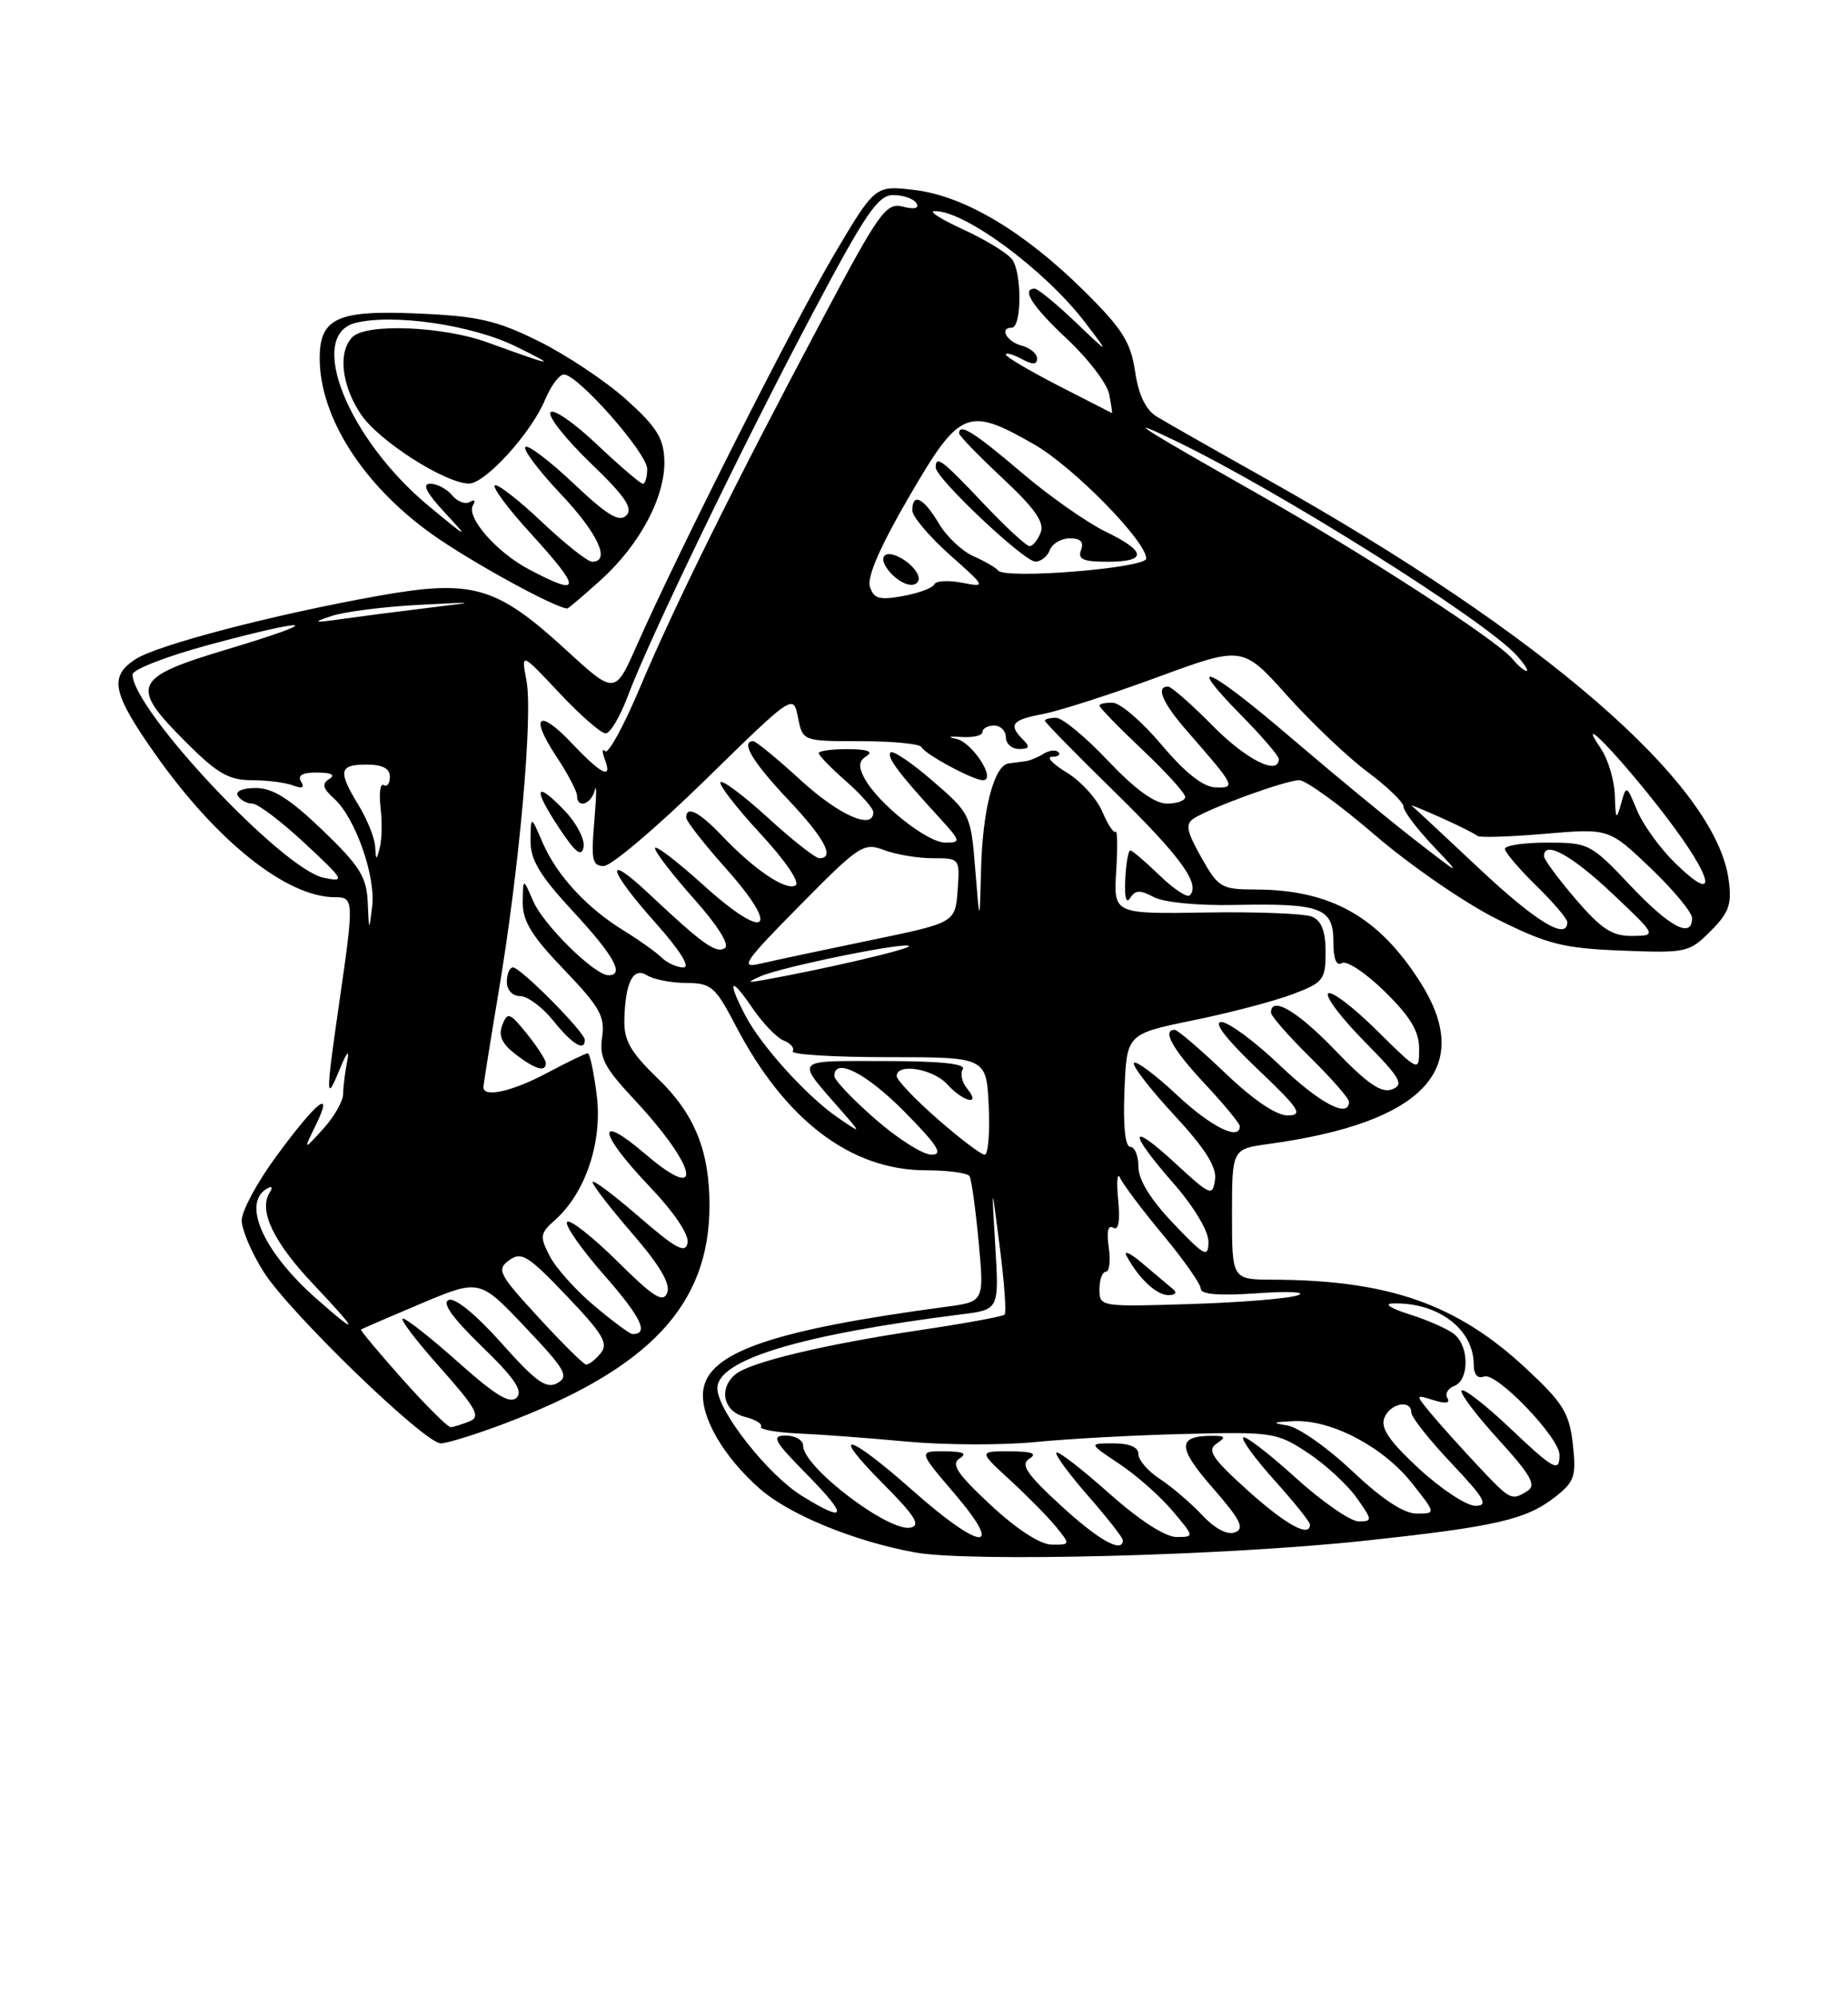 <?xml version="1.0" encoding="UTF-8" standalone="no"?>
<!DOCTYPE svg PUBLIC "-//W3C//DTD SVG 1.1//EN" "http://www.w3.org/Graphics/SVG/1.1/DTD/svg11.dtd" >
<svg xmlns="http://www.w3.org/2000/svg" xmlns:xlink="http://www.w3.org/1999/xlink" version="1.1" viewBox="0 0 237 256">
 <g >
 <path fill="currentColor"
d=" M 175.00 197.48 C 191.88 195.67 195.74 194.78 199.48 191.84 C 201.94 189.90 202.17 189.21 201.71 185.09 C 201.26 181.10 200.47 179.83 195.70 175.39 C 186.84 167.14 178.09 164.08 163.25 164.02 C 158.00 164.00 158.00 164.00 158.00 155.64 C 158.00 147.27 158.00 147.27 162.73 146.62 C 182.61 143.90 189.15 136.94 182.17 125.93 C 176.81 117.48 170.65 114.02 160.93 114.01 C 156.63 114.00 156.24 113.76 154.06 109.89 C 152.16 106.51 151.99 105.62 153.12 104.89 C 155.33 103.48 164.93 100.00 166.62 100.00 C 167.47 100.00 171.84 103.17 176.33 107.03 C 180.83 110.90 187.85 115.74 191.94 117.78 C 198.47 121.04 200.44 121.54 207.97 121.84 C 216.25 122.17 216.64 122.09 219.37 119.35 C 221.75 116.97 222.12 115.93 221.69 112.75 C 220.05 100.47 197.98 81.35 162.50 61.44 C 155.90 57.74 149.54 54.12 148.37 53.41 C 146.93 52.53 146.02 50.65 145.57 47.59 C 145.00 43.82 143.92 42.12 139.03 37.29 C 131.33 29.67 123.64 25.10 117.27 24.35 C 112.23 23.75 112.23 23.75 106.98 32.62 C 101.78 41.40 87.01 70.64 81.64 82.78 C 78.86 89.05 78.86 89.05 72.48 83.20 C 63.63 75.10 60.55 74.22 48.47 76.38 C 35.13 78.76 20.15 82.67 17.36 84.50 C 13.96 86.73 14.40 88.83 19.86 96.59 C 27.76 107.82 36.76 115.00 42.97 115.00 C 45.40 115.00 45.41 115.37 43.51 128.50 C 41.75 140.66 41.76 141.46 43.59 137.00 C 44.50 134.79 44.84 134.42 44.53 136.00 C 44.25 137.38 44.02 139.26 44.01 140.19 C 44.01 141.13 42.85 143.15 41.45 144.69 C 38.89 147.50 38.89 147.50 40.53 144.14 C 42.85 139.37 40.62 141.15 35.42 148.22 C 32.99 151.52 31.00 155.21 31.00 156.41 C 31.00 157.62 32.28 160.61 33.83 163.05 C 37.16 168.28 54.46 185.00 56.53 185.00 C 57.31 185.00 60.94 183.88 64.58 182.51 C 83.28 175.47 90.99 167.29 90.99 154.50 C 90.99 147.50 89.07 142.77 84.40 138.27 C 80.90 134.90 80.01 133.37 80.07 130.77 C 80.18 125.89 81.20 123.88 83.00 125.02 C 83.83 125.54 86.08 125.98 88.00 125.99 C 91.22 126.00 91.73 126.44 94.37 131.50 C 100.69 143.60 109.13 150.00 118.76 150.00 C 121.58 150.00 124.09 150.34 124.34 150.75 C 124.59 151.16 125.11 154.95 125.51 159.17 C 126.22 166.84 126.22 166.84 121.36 167.49 C 99.04 170.47 90.75 173.34 90.18 178.27 C 89.80 181.58 92.77 186.72 97.46 190.83 C 101.24 194.15 109.59 197.57 117.35 198.98 C 124.34 200.25 157.22 199.40 175.00 197.48 Z  M 77.07 74.32 C 82.07 69.80 85.34 63.65 85.20 59.00 C 85.11 56.15 84.21 54.71 80.30 51.20 C 77.66 48.84 72.62 45.48 69.10 43.74 C 63.66 41.05 61.34 40.52 53.53 40.18 C 43.27 39.73 41.00 40.77 41.00 45.92 C 41.00 53.45 46.55 62.15 55.36 68.44 C 60.27 71.94 71.17 77.93 72.75 77.99 C 72.88 78.00 74.83 76.34 77.07 74.32 Z  M 127.06 192.91 C 122.77 188.92 121.93 187.66 123.06 186.94 C 124.09 186.29 123.54 186.03 121.13 186.02 C 117.76 186.00 117.76 186.00 122.46 191.50 C 128.94 199.09 125.80 198.80 117.00 191.00 C 108.67 183.62 106.20 183.10 113.30 190.22 C 117.37 194.31 118.12 195.53 116.76 195.80 C 113.93 196.36 103.00 188.03 103.00 185.31 C 103.00 184.59 102.00 184.00 100.79 184.00 C 98.87 184.00 99.22 184.66 103.50 189.00 C 108.82 194.40 108.61 195.29 102.86 191.74 C 98.49 189.06 92.00 180.80 92.00 177.94 C 92.00 174.28 102.61 171.07 123.31 168.46 C 128.13 167.86 128.13 167.86 127.64 159.68 C 127.15 151.50 127.15 151.50 128.21 159.78 C 128.80 164.33 129.08 168.25 128.84 168.50 C 128.59 168.74 123.69 169.64 117.95 170.49 C 105.75 172.31 96.20 174.59 94.32 176.15 C 92.13 177.97 92.76 180.90 95.49 181.59 C 96.86 181.93 97.81 182.50 97.59 182.86 C 97.37 183.21 99.51 183.60 102.35 183.73 C 105.18 183.85 111.45 184.32 116.28 184.77 C 121.12 185.22 128.54 185.25 132.78 184.83 C 137.03 184.41 145.70 183.94 152.05 183.79 C 163.15 183.51 163.77 183.61 167.69 186.19 C 169.94 187.67 172.76 190.26 173.96 191.94 C 176.03 194.85 176.04 195.00 174.24 195.00 C 173.19 195.00 169.54 192.47 166.13 189.38 C 162.71 186.28 159.70 183.97 159.43 184.24 C 159.16 184.50 160.98 186.99 163.47 189.76 C 165.96 192.53 168.00 195.07 168.00 195.40 C 168.00 197.14 164.91 195.44 160.00 191.02 C 155.47 186.94 154.77 185.88 156.00 185.05 C 157.25 184.20 157.17 184.03 155.50 184.03 C 150.96 184.03 150.96 185.49 155.51 190.69 C 159.09 194.79 159.66 195.92 158.39 196.40 C 157.40 196.78 155.82 195.95 154.16 194.18 C 152.70 192.63 150.26 190.55 148.75 189.56 C 147.24 188.58 146.00 187.15 146.00 186.38 C 146.00 185.49 144.86 185.00 142.80 185.00 C 139.60 185.00 139.60 185.00 143.55 187.63 C 145.72 189.07 148.78 191.77 150.35 193.63 C 153.20 197.00 153.20 197.00 150.85 197.00 C 149.41 196.99 146.05 194.80 142.20 191.37 C 138.74 188.29 135.72 185.95 135.48 186.18 C 135.25 186.41 137.07 188.90 139.53 191.71 C 141.99 194.52 144.00 197.09 144.00 197.41 C 144.00 199.16 140.88 197.41 136.02 192.94 C 131.62 188.89 130.84 187.71 132.02 186.96 C 133.08 186.30 132.37 186.03 129.50 186.02 C 125.50 186.01 125.50 186.01 129.58 189.75 C 131.82 191.81 134.48 194.51 135.48 195.75 C 137.28 197.97 137.27 198.00 134.90 197.98 C 133.41 197.97 130.43 196.04 127.06 192.91 Z  M 173.42 188.55 C 170.25 185.55 166.50 182.92 165.08 182.70 C 163.01 182.38 163.19 182.27 165.93 182.15 C 170.72 181.94 177.38 185.43 181.06 190.08 C 184.17 194.00 184.17 194.00 181.68 194.00 C 180.03 194.00 177.23 192.15 173.42 188.55 Z  M 181.99 188.25 C 178.20 184.75 177.03 183.04 177.53 181.75 C 178.27 179.86 181.00 179.32 181.00 181.06 C 181.00 181.64 183.32 184.57 186.15 187.56 C 190.42 192.08 190.94 193.00 189.21 193.00 C 188.07 193.00 184.82 190.86 181.99 188.25 Z  M 189.42 187.75 C 187.23 185.41 184.55 182.43 183.47 181.12 C 181.50 178.73 181.50 178.73 183.88 179.47 C 185.38 179.94 186.02 179.85 185.63 179.21 C 185.29 178.66 185.68 177.95 186.51 177.64 C 188.42 176.90 188.44 172.61 186.53 171.03 C 185.72 170.36 183.14 169.21 180.78 168.47 C 178.38 167.72 177.42 167.10 178.60 167.07 C 184.40 166.88 189.00 170.35 189.00 174.90 C 189.00 176.19 189.49 176.75 190.33 176.43 C 191.90 175.82 200.00 184.25 200.00 186.48 C 200.00 188.79 199.32 188.42 193.43 182.84 C 190.43 180.01 187.74 177.93 187.45 178.22 C 187.16 178.51 189.27 181.32 192.13 184.46 C 196.27 188.99 197.06 190.35 195.93 191.07 C 193.82 192.40 193.76 192.36 189.42 187.75 Z  M 51.63 176.79 C 48.58 173.37 46.18 170.50 46.30 170.41 C 46.41 170.32 49.88 168.82 54.00 167.08 C 61.50 163.93 61.50 163.93 67.36 170.11 C 72.50 175.53 73.01 176.41 71.49 177.27 C 70.06 178.06 68.76 177.14 64.33 172.17 C 61.11 168.55 58.37 166.30 57.56 166.62 C 56.63 166.97 58.00 168.89 61.79 172.57 C 65.98 176.62 67.11 178.29 66.26 179.14 C 65.41 179.99 63.53 178.85 58.81 174.64 C 55.34 171.54 52.13 169.01 51.67 169.00 C 51.21 169.00 53.34 171.81 56.40 175.24 C 61.09 180.51 61.69 181.59 60.23 182.17 C 59.28 182.55 58.20 182.89 57.83 182.93 C 57.46 182.97 54.67 180.20 51.63 176.79 Z  M 69.01 168.80 C 63.95 163.30 63.66 162.72 65.30 161.53 C 66.87 160.38 67.72 160.91 72.67 166.10 C 77.38 171.03 78.07 172.21 77.01 173.48 C 76.32 174.32 75.47 174.95 75.13 174.89 C 74.78 174.82 72.03 172.09 69.01 168.80 Z  M 76.22 167.37 C 73.87 165.40 71.29 162.54 70.51 161.01 C 69.19 158.47 69.25 158.09 71.18 156.37 C 75.09 152.90 77.28 146.37 76.53 140.38 C 76.16 137.42 75.64 135.00 75.38 135.00 C 75.12 135.00 72.80 136.12 70.21 137.50 C 65.73 139.89 62.00 140.73 62.00 139.36 C 62.00 139.01 62.88 133.50 63.95 127.11 C 66.60 111.34 68.36 91.71 67.52 87.25 C 66.83 83.60 66.83 83.60 71.72 88.80 C 74.40 91.66 77.08 94.00 77.67 94.00 C 78.25 94.00 79.53 91.86 80.50 89.25 C 83.21 82.00 95.15 57.28 104.17 40.25 C 111.03 27.30 112.60 25.00 114.56 25.00 C 115.84 25.00 117.17 25.47 117.52 26.04 C 117.93 26.70 117.31 26.87 115.80 26.49 C 113.62 25.94 112.82 27.06 105.31 41.20 C 94.08 62.32 86.36 77.92 82.02 88.25 C 79.99 93.06 78.01 96.68 77.62 96.28 C 77.22 95.89 77.19 96.33 77.55 97.28 C 78.59 99.98 77.16 99.31 73.42 95.35 C 69.08 90.74 67.86 91.69 71.35 96.96 C 72.81 99.16 74.00 101.42 74.00 101.98 C 74.00 103.70 75.83 103.11 76.29 101.25 C 76.52 100.29 76.49 102.09 76.22 105.25 C 75.79 110.21 75.96 111.00 77.44 111.00 C 78.38 111.00 84.24 106.04 90.45 99.97 C 101.74 88.93 101.74 88.93 102.34 91.97 C 102.95 95.00 102.95 95.00 110.39 95.00 C 114.48 95.00 117.98 95.34 118.17 95.75 C 118.57 96.65 124.79 100.00 126.06 100.00 C 127.85 100.00 124.67 95.10 122.61 94.69 C 121.43 94.46 121.71 94.36 123.25 94.46 C 124.76 94.57 126.00 94.28 126.00 93.83 C 126.00 93.37 126.67 93.00 127.50 93.00 C 128.32 93.00 129.00 93.67 129.00 94.50 C 129.00 95.33 129.77 96.00 130.70 96.00 C 132.02 96.00 132.13 95.73 131.20 94.80 C 129.28 92.88 129.76 92.27 133.75 91.52 C 135.81 91.13 142.42 89.01 148.43 86.80 C 159.36 82.78 159.36 82.78 165.06 89.14 C 168.20 92.64 172.84 97.05 175.38 98.94 C 177.92 100.83 180.00 102.83 180.00 103.39 C 180.00 103.96 181.69 106.20 183.75 108.38 C 187.50 112.34 187.50 112.34 181.50 107.69 C 178.20 105.14 171.03 99.23 165.56 94.55 C 154.92 85.45 151.62 84.00 159.31 91.81 C 161.89 94.43 164.00 96.89 164.00 97.28 C 164.00 99.48 159.79 97.36 155.50 93.00 C 152.79 90.25 150.22 88.00 149.79 88.00 C 148.18 88.00 149.09 90.10 152.28 93.75 C 158.45 100.81 158.54 101.01 155.87 100.92 C 154.29 100.86 152.00 99.06 149.00 95.50 C 146.53 92.56 143.71 90.13 142.75 90.08 C 141.79 90.04 141.00 90.20 141.00 90.44 C 141.00 90.69 143.47 93.23 146.50 96.09 C 149.53 98.95 152.00 101.67 152.00 102.15 C 152.00 102.62 150.94 103.00 149.65 103.00 C 148.09 103.00 145.53 101.14 142.09 97.50 C 139.23 94.47 136.24 92.00 135.44 92.00 C 134.65 92.00 134.00 92.17 134.00 92.37 C 134.00 92.58 138.04 96.70 142.99 101.54 C 151.43 109.81 154.00 113.34 152.58 114.76 C 152.24 115.09 150.49 113.93 148.69 112.18 C 146.88 110.43 145.20 109.00 144.95 109.00 C 144.70 109.01 144.41 110.68 144.31 112.72 C 144.19 114.99 144.43 115.92 144.93 115.12 C 145.58 114.07 146.21 114.04 147.96 114.98 C 149.24 115.66 153.62 116.09 158.34 115.99 C 169.40 115.76 171.00 116.35 171.00 120.68 C 171.00 122.91 171.38 123.88 172.09 123.44 C 172.69 123.07 175.17 124.71 177.59 127.09 C 180.87 130.30 182.00 132.19 182.00 134.42 C 182.00 137.43 182.00 137.43 176.52 132.02 C 173.51 129.05 170.73 126.94 170.33 127.33 C 169.94 127.73 172.03 130.50 174.99 133.49 C 179.61 138.17 180.10 139.02 178.54 139.62 C 177.16 140.15 175.39 138.94 171.27 134.66 C 166.40 129.59 163.00 127.59 163.00 129.79 C 163.00 130.22 165.25 132.79 168.00 135.50 C 170.75 138.21 173.00 140.78 173.00 141.21 C 173.00 143.41 169.24 141.42 164.09 136.50 C 160.91 133.47 157.56 131.00 156.63 131.00 C 155.56 131.00 157.25 133.18 161.22 136.97 C 166.64 142.11 167.18 142.94 165.18 142.97 C 163.69 142.99 160.76 141.01 157.09 137.50 C 153.91 134.47 151.02 132.00 150.66 132.00 C 148.99 132.00 150.37 134.48 154.50 138.90 C 156.97 141.54 159.00 144.00 159.00 144.35 C 159.00 146.27 155.32 144.44 150.94 140.35 C 148.21 137.79 145.73 135.94 145.43 136.23 C 145.14 136.53 147.43 139.51 150.52 142.85 C 154.57 147.22 156.06 149.57 155.82 151.21 C 155.52 153.37 155.24 153.26 150.75 149.12 C 144.75 143.59 144.61 144.95 150.50 151.68 C 153.13 154.68 154.99 157.80 154.98 159.16 C 154.96 161.27 154.51 161.04 150.48 156.81 C 147.56 153.76 146.00 151.22 146.00 149.56 C 146.00 148.15 145.53 147.00 144.96 147.00 C 144.30 147.00 144.02 144.31 144.21 139.76 C 144.50 132.53 144.50 132.53 153.00 130.78 C 157.68 129.83 163.41 128.32 165.75 127.44 C 169.73 125.94 170.00 125.59 170.00 122.02 C 170.00 119.34 169.48 118.00 168.25 117.49 C 167.29 117.09 161.17 116.85 154.65 116.96 C 142.81 117.15 142.81 117.15 143.15 111.65 C 143.34 108.63 143.31 106.36 143.07 106.60 C 142.83 106.84 142.07 105.68 141.37 104.04 C 140.68 102.39 138.63 100.13 136.81 99.02 C 134.99 97.91 134.14 97.01 134.92 97.00 C 135.70 97.00 136.06 96.73 135.73 96.40 C 135.40 96.07 134.54 96.17 133.82 96.62 C 133.09 97.08 132.05 97.50 131.50 97.57 C 130.95 97.64 129.98 97.76 129.35 97.85 C 127.49 98.09 126.01 103.77 125.82 111.40 C 125.64 118.50 125.64 118.50 125.07 111.41 C 124.51 104.41 124.43 104.25 119.63 100.11 C 116.96 97.79 114.52 96.15 114.22 96.44 C 113.67 97.00 115.19 99.04 120.42 104.75 C 123.24 107.83 123.28 108.00 121.23 108.00 C 118.90 108.00 112.59 102.97 110.86 99.74 C 110.06 98.24 110.13 97.53 111.15 96.89 C 112.04 96.32 111.22 96.03 108.75 96.02 C 106.69 96.01 105.00 96.24 105.00 96.53 C 105.00 96.82 106.57 98.44 108.50 100.13 C 110.42 101.82 112.00 103.61 112.00 104.10 C 112.00 106.44 107.63 104.52 102.69 100.00 C 99.68 97.25 96.95 95.00 96.61 95.00 C 94.93 95.00 96.49 97.64 101.00 102.41 C 105.74 107.42 107.13 110.00 105.08 110.00 C 104.57 110.00 101.63 107.69 98.55 104.87 C 95.46 102.05 92.70 99.97 92.41 100.25 C 92.13 100.54 94.41 103.49 97.48 106.81 C 100.70 110.28 102.63 113.11 102.03 113.48 C 100.81 114.23 96.73 111.48 92.56 107.09 C 89.68 104.06 88.00 103.21 88.00 104.80 C 88.00 105.24 90.31 108.19 93.14 111.36 C 100.26 119.36 98.28 120.75 90.19 113.43 C 86.78 110.35 84.00 108.23 84.00 108.72 C 84.00 109.20 86.26 112.13 89.02 115.23 C 92.08 118.67 93.61 121.12 92.95 121.53 C 91.81 122.24 90.10 121.01 83.25 114.58 C 77.40 109.08 77.91 111.38 84.08 118.30 C 87.20 121.80 88.58 124.00 87.65 124.00 C 86.82 124.00 85.55 123.42 84.82 122.71 C 84.09 122.00 81.92 120.46 80.00 119.28 C 75.26 116.38 71.42 112.22 69.59 108.00 C 68.08 104.50 68.08 104.50 68.04 107.69 C 68.01 110.20 69.17 112.15 73.50 116.83 C 78.75 122.50 80.14 125.00 78.03 125.00 C 76.26 125.00 69.72 118.57 68.39 115.52 C 67.08 112.50 67.08 112.50 67.04 115.62 C 67.01 118.05 68.17 119.95 72.34 124.29 C 76.93 129.07 77.61 130.28 77.22 132.94 C 76.84 135.54 77.49 136.81 81.25 140.83 C 89.43 149.58 90.48 154.52 82.75 147.91 C 76.37 142.45 76.70 145.15 83.26 152.03 C 86.43 155.35 88.38 158.24 88.18 159.30 C 87.91 160.72 86.69 160.06 81.92 155.93 C 78.66 153.11 76.00 151.12 76.00 151.52 C 76.00 151.91 78.30 154.88 81.10 158.12 C 84.59 162.15 86.01 164.54 85.57 165.69 C 85.05 167.05 83.83 166.28 79.16 161.65 C 75.98 158.51 73.09 156.24 72.73 156.61 C 72.36 156.97 74.52 160.06 77.52 163.48 C 82.26 168.88 83.29 171.05 81.08 170.98 C 80.76 170.97 78.57 169.35 76.22 167.37 Z  M 70.00 136.25 C 69.99 135.84 68.90 134.15 67.57 132.50 C 65.37 129.77 65.09 129.67 64.42 131.38 C 63.89 132.73 64.36 133.77 66.09 135.11 C 68.66 137.08 70.00 137.47 70.00 136.25 Z  M 75.00 133.29 C 75.00 132.30 66.77 124.00 65.79 124.00 C 65.36 124.00 65.00 124.83 65.00 125.83 C 65.00 126.90 65.72 127.67 66.71 127.67 C 67.65 127.67 69.56 129.09 70.96 130.83 C 73.38 133.85 75.00 134.83 75.00 133.29 Z  M 72.42 103.91 C 68.62 99.95 68.28 100.95 71.68 106.09 C 73.80 109.29 74.59 109.91 74.84 108.58 C 75.03 107.60 73.94 105.50 72.42 103.91 Z  M 40.55 166.43 C 33.85 160.52 31.03 154.33 34.15 152.40 C 34.89 151.95 35.04 152.13 34.56 152.90 C 33.15 155.18 35.09 159.22 40.19 164.61 C 46.06 170.82 46.18 171.40 40.55 166.43 Z  M 141.00 165.26 C 141.00 164.02 141.37 163.00 141.83 163.00 C 142.28 163.00 142.45 161.59 142.19 159.86 C 141.90 157.84 142.10 156.95 142.77 157.36 C 143.45 157.78 143.67 156.53 143.40 153.75 C 143.17 151.41 143.29 150.17 143.66 150.99 C 144.03 151.81 146.50 155.10 149.16 158.29 C 151.82 161.49 154.00 164.59 154.00 165.19 C 154.00 165.91 156.40 166.10 161.25 165.76 C 165.24 165.48 167.59 165.59 166.47 166.01 C 165.36 166.43 159.17 166.94 152.72 167.14 C 141.11 167.51 141.00 167.49 141.00 165.26 Z  M 150.45 165.24 C 149.93 164.81 148.19 163.35 146.59 161.99 C 144.99 160.62 144.04 160.18 144.49 161.00 C 146.06 163.89 148.32 166.00 149.85 166.00 C 150.73 166.00 150.99 165.67 150.45 165.24 Z  M 112.23 143.42 C 109.35 140.90 107.00 138.43 107.00 137.92 C 107.00 135.46 111.11 137.55 116.00 142.50 C 120.27 146.82 121.01 148.00 119.45 148.00 C 118.36 148.00 115.11 145.94 112.23 143.42 Z  M 120.23 143.42 C 117.35 140.90 115.00 138.43 115.00 137.92 C 115.00 136.21 119.68 136.98 121.50 139.00 C 123.56 141.27 125.89 141.77 124.04 139.54 C 123.37 138.74 123.12 137.62 123.47 137.04 C 123.91 136.34 120.60 136.00 113.44 136.00 C 101.58 136.00 101.96 135.56 107.95 142.42 C 110.50 145.34 110.50 145.34 107.40 143.21 C 103.44 140.49 97.56 133.98 95.56 130.11 C 93.21 125.58 93.68 125.07 96.45 129.14 C 97.80 131.13 99.63 133.03 100.51 133.37 C 101.40 133.71 101.92 134.33 101.66 134.74 C 101.40 135.16 106.88 135.50 113.84 135.50 C 126.50 135.50 126.50 135.50 126.80 141.75 C 126.96 145.19 126.73 148.00 126.28 148.00 C 125.83 148.00 123.11 145.94 120.23 143.42 Z  M 97.55 125.13 C 100.21 123.94 116.04 120.71 116.58 121.25 C 116.93 121.60 106.05 124.15 98.00 125.60 C 95.79 125.99 95.73 125.94 97.55 125.13 Z  M 102.56 116.07 C 110.19 108.33 110.76 107.96 113.37 108.95 C 114.89 109.53 117.70 110.00 119.62 110.00 C 123.10 110.00 123.11 110.02 122.81 114.14 C 122.50 118.27 122.50 118.27 111.50 120.54 C 105.45 121.79 99.15 123.13 97.50 123.52 C 94.83 124.15 95.39 123.33 102.56 116.07 Z  M 202.08 115.25 C 199.85 112.64 198.01 110.16 198.01 109.75 C 197.99 107.66 201.51 109.57 206.70 114.46 C 212.50 119.93 212.50 119.93 209.33 119.96 C 206.76 119.99 205.38 119.09 202.08 115.25 Z  M 47.16 115.66 C 47.02 112.40 46.15 111.01 41.37 106.41 C 37.17 102.38 34.99 101.00 32.81 101.00 C 31.11 101.00 30.14 101.42 30.50 102.00 C 30.84 102.55 31.68 103.00 32.37 103.00 C 33.06 103.00 36.07 105.28 39.06 108.06 C 44.20 112.84 44.33 113.09 41.50 112.50 C 36.23 111.41 17.00 90.96 17.00 86.45 C 17.00 85.81 21.42 84.10 26.83 82.64 C 40.24 79.04 41.87 79.41 29.25 83.19 C 17.00 86.86 16.56 87.85 23.86 95.14 C 27.85 99.13 29.35 100.00 32.28 100.00 C 34.23 100.00 36.62 100.30 37.58 100.67 C 38.77 101.13 39.10 100.97 38.61 100.17 C 38.12 99.38 38.80 99.00 40.69 99.02 C 42.51 99.03 43.05 99.32 42.23 99.84 C 41.25 100.46 41.39 101.05 42.86 102.37 C 45.57 104.82 48.21 112.33 47.73 116.21 C 47.33 119.43 47.32 119.42 47.16 115.66 Z  M 189.69 111.31 C 185.18 107.08 181.29 103.45 181.04 103.26 C 180.78 103.07 182.47 103.76 184.80 104.80 C 187.12 105.84 189.22 106.89 189.47 107.14 C 189.71 107.38 193.61 107.26 198.13 106.87 C 206.34 106.17 206.34 106.17 211.67 111.25 C 214.60 114.05 217.00 116.94 217.00 117.67 C 217.00 120.36 214.16 118.86 209.09 113.50 C 204.02 108.14 203.74 108.00 198.44 108.00 C 195.45 108.00 193.00 108.36 193.00 108.80 C 193.00 109.24 194.80 111.35 197.00 113.50 C 199.20 115.65 201.00 117.76 201.00 118.20 C 201.00 120.60 196.96 118.14 189.69 111.31 Z  M 214.90 110.69 C 212.94 108.79 210.72 105.73 209.96 103.90 C 208.59 100.59 208.57 100.59 207.89 103.03 C 207.29 105.19 207.19 105.05 207.10 101.97 C 207.04 100.03 206.24 97.33 205.32 95.97 C 201.78 90.77 207.89 97.13 213.64 104.64 C 219.76 112.63 220.48 116.11 214.90 110.69 Z  M 48.11 108.50 C 48.05 107.40 47.09 105.03 46.00 103.23 C 43.31 98.82 43.47 98.00 47.00 98.00 C 49.05 98.00 50.00 98.49 50.00 99.56 C 50.00 100.42 49.64 100.90 49.21 100.63 C 48.77 100.36 48.59 101.63 48.80 103.45 C 49.02 105.28 48.98 107.61 48.71 108.63 C 48.27 110.35 48.22 110.34 48.11 108.50 Z  M 193.95 84.44 C 191.93 82.01 174.80 70.92 161.00 63.12 C 146.23 54.76 143.62 53.08 150.70 56.48 C 163.98 62.87 190.40 79.47 194.51 84.01 C 195.50 85.10 196.07 86.00 195.78 86.00 C 195.48 86.00 194.66 85.30 193.95 84.44 Z  M 42.50 78.96 C 44.15 78.41 49.10 77.78 53.50 77.54 C 61.33 77.13 61.36 77.13 55.00 77.90 C 51.42 78.33 46.48 78.97 44.00 79.32 C 40.17 79.86 39.95 79.81 42.50 78.96 Z  M 111.56 75.19 C 111.17 73.96 112.90 69.99 116.59 63.66 C 123.09 52.48 124.09 52.07 132.63 56.96 C 137.65 59.84 147.00 69.36 147.00 71.59 C 147.00 72.82 128.88 74.28 128.00 73.12 C 127.72 72.76 126.31 71.94 124.84 71.29 C 123.38 70.65 121.37 68.75 120.38 67.06 C 118.45 63.80 117.00 63.09 117.00 65.42 C 117.00 66.19 119.14 68.73 121.75 71.06 C 126.50 75.29 126.50 75.29 123.32 74.68 C 121.57 74.35 120.00 74.45 119.82 74.90 C 119.64 75.35 117.85 76.02 115.83 76.39 C 112.77 76.95 112.06 76.75 111.56 75.19 Z  M 117.77 73.82 C 117.24 72.22 114.25 70.42 113.45 71.22 C 112.58 72.08 115.14 74.91 116.83 74.96 C 117.57 74.98 117.99 74.47 117.77 73.82 Z  M 134.64 70.50 C 134.95 69.67 136.11 69.00 137.21 69.00 C 138.58 69.00 139.03 69.47 138.64 70.50 C 138.19 71.68 138.91 72.00 142.03 72.00 C 147.17 72.00 147.06 70.69 141.73 68.11 C 139.38 66.97 134.54 63.57 130.98 60.54 C 124.96 55.41 123.00 54.19 123.00 55.54 C 123.00 55.84 125.51 58.43 128.57 61.29 C 132.70 65.14 133.97 66.96 133.47 68.25 C 133.09 69.21 132.45 70.00 132.04 70.00 C 131.63 70.00 128.95 67.53 126.09 64.50 C 120.78 58.89 120.00 58.30 120.00 59.92 C 120.00 61.29 131.30 71.96 132.78 71.98 C 133.49 71.99 134.32 71.33 134.64 70.50 Z  M 135.75 49.44 C 132.04 47.53 129.00 45.74 129.00 45.45 C 129.00 45.16 129.90 45.41 131.00 46.00 C 132.45 46.78 133.00 46.76 133.00 45.94 C 133.00 45.32 132.10 44.58 131.00 44.29 C 129.11 43.80 128.13 42.00 129.75 42.00 C 131.06 41.99 131.07 34.79 129.76 33.20 C 129.07 32.36 126.25 30.65 123.50 29.40 C 120.75 28.14 119.08 27.09 119.80 27.06 C 123.56 26.89 133.92 34.51 139.09 41.24 C 142.35 45.50 142.35 45.50 137.89 41.25 C 135.43 38.91 133.10 37.00 132.71 37.00 C 130.92 37.00 132.39 39.29 136.89 43.49 C 139.58 46.01 141.99 49.18 142.25 50.53 C 142.51 51.89 142.67 52.98 142.61 52.95 C 142.55 52.92 139.46 51.34 135.75 49.44 Z  M 67.84 72.98 C 63.64 70.76 59.72 66.25 60.67 64.73 C 61.02 64.16 60.84 63.98 60.27 64.33 C 59.70 64.69 58.67 64.31 57.99 63.49 C 57.31 62.67 56.05 62.00 55.18 62.00 C 54.09 62.00 54.66 63.13 57.05 65.71 C 60.24 69.14 60.08 69.08 55.00 64.87 C 44.60 56.25 39.28 42.97 45.59 41.39 C 50.43 40.17 60.54 41.65 66.12 44.39 C 71.63 47.09 71.18 47.03 62.50 43.88 C 56.78 41.81 46.98 41.42 45.20 43.20 C 43.32 45.08 43.79 49.39 46.28 53.10 C 48.56 56.50 57.05 61.93 60.13 61.98 C 62.21 62.01 68.14 55.49 69.90 51.24 C 70.64 49.46 71.73 48.00 72.32 48.00 C 74.11 48.00 83.00 58.09 83.00 60.11 C 83.00 61.15 82.75 62.00 82.44 62.00 C 82.13 62.00 79.47 59.72 76.53 56.94 C 73.59 54.16 70.92 52.32 70.59 52.86 C 70.26 53.39 72.58 56.31 75.75 59.36 C 80.16 63.60 81.23 65.17 80.32 66.07 C 79.42 66.98 77.85 66.03 73.56 61.97 C 70.49 59.07 67.71 56.96 67.38 57.29 C 67.05 57.62 69.08 60.32 71.89 63.29 C 76.68 68.35 78.37 72.00 75.94 72.00 C 75.36 72.00 72.43 69.68 69.43 66.84 C 66.43 64.01 63.74 61.93 63.45 62.22 C 63.16 62.51 65.19 65.23 67.96 68.26 C 74.66 75.59 74.63 76.57 67.84 72.98 Z "/>
</g>
</svg>